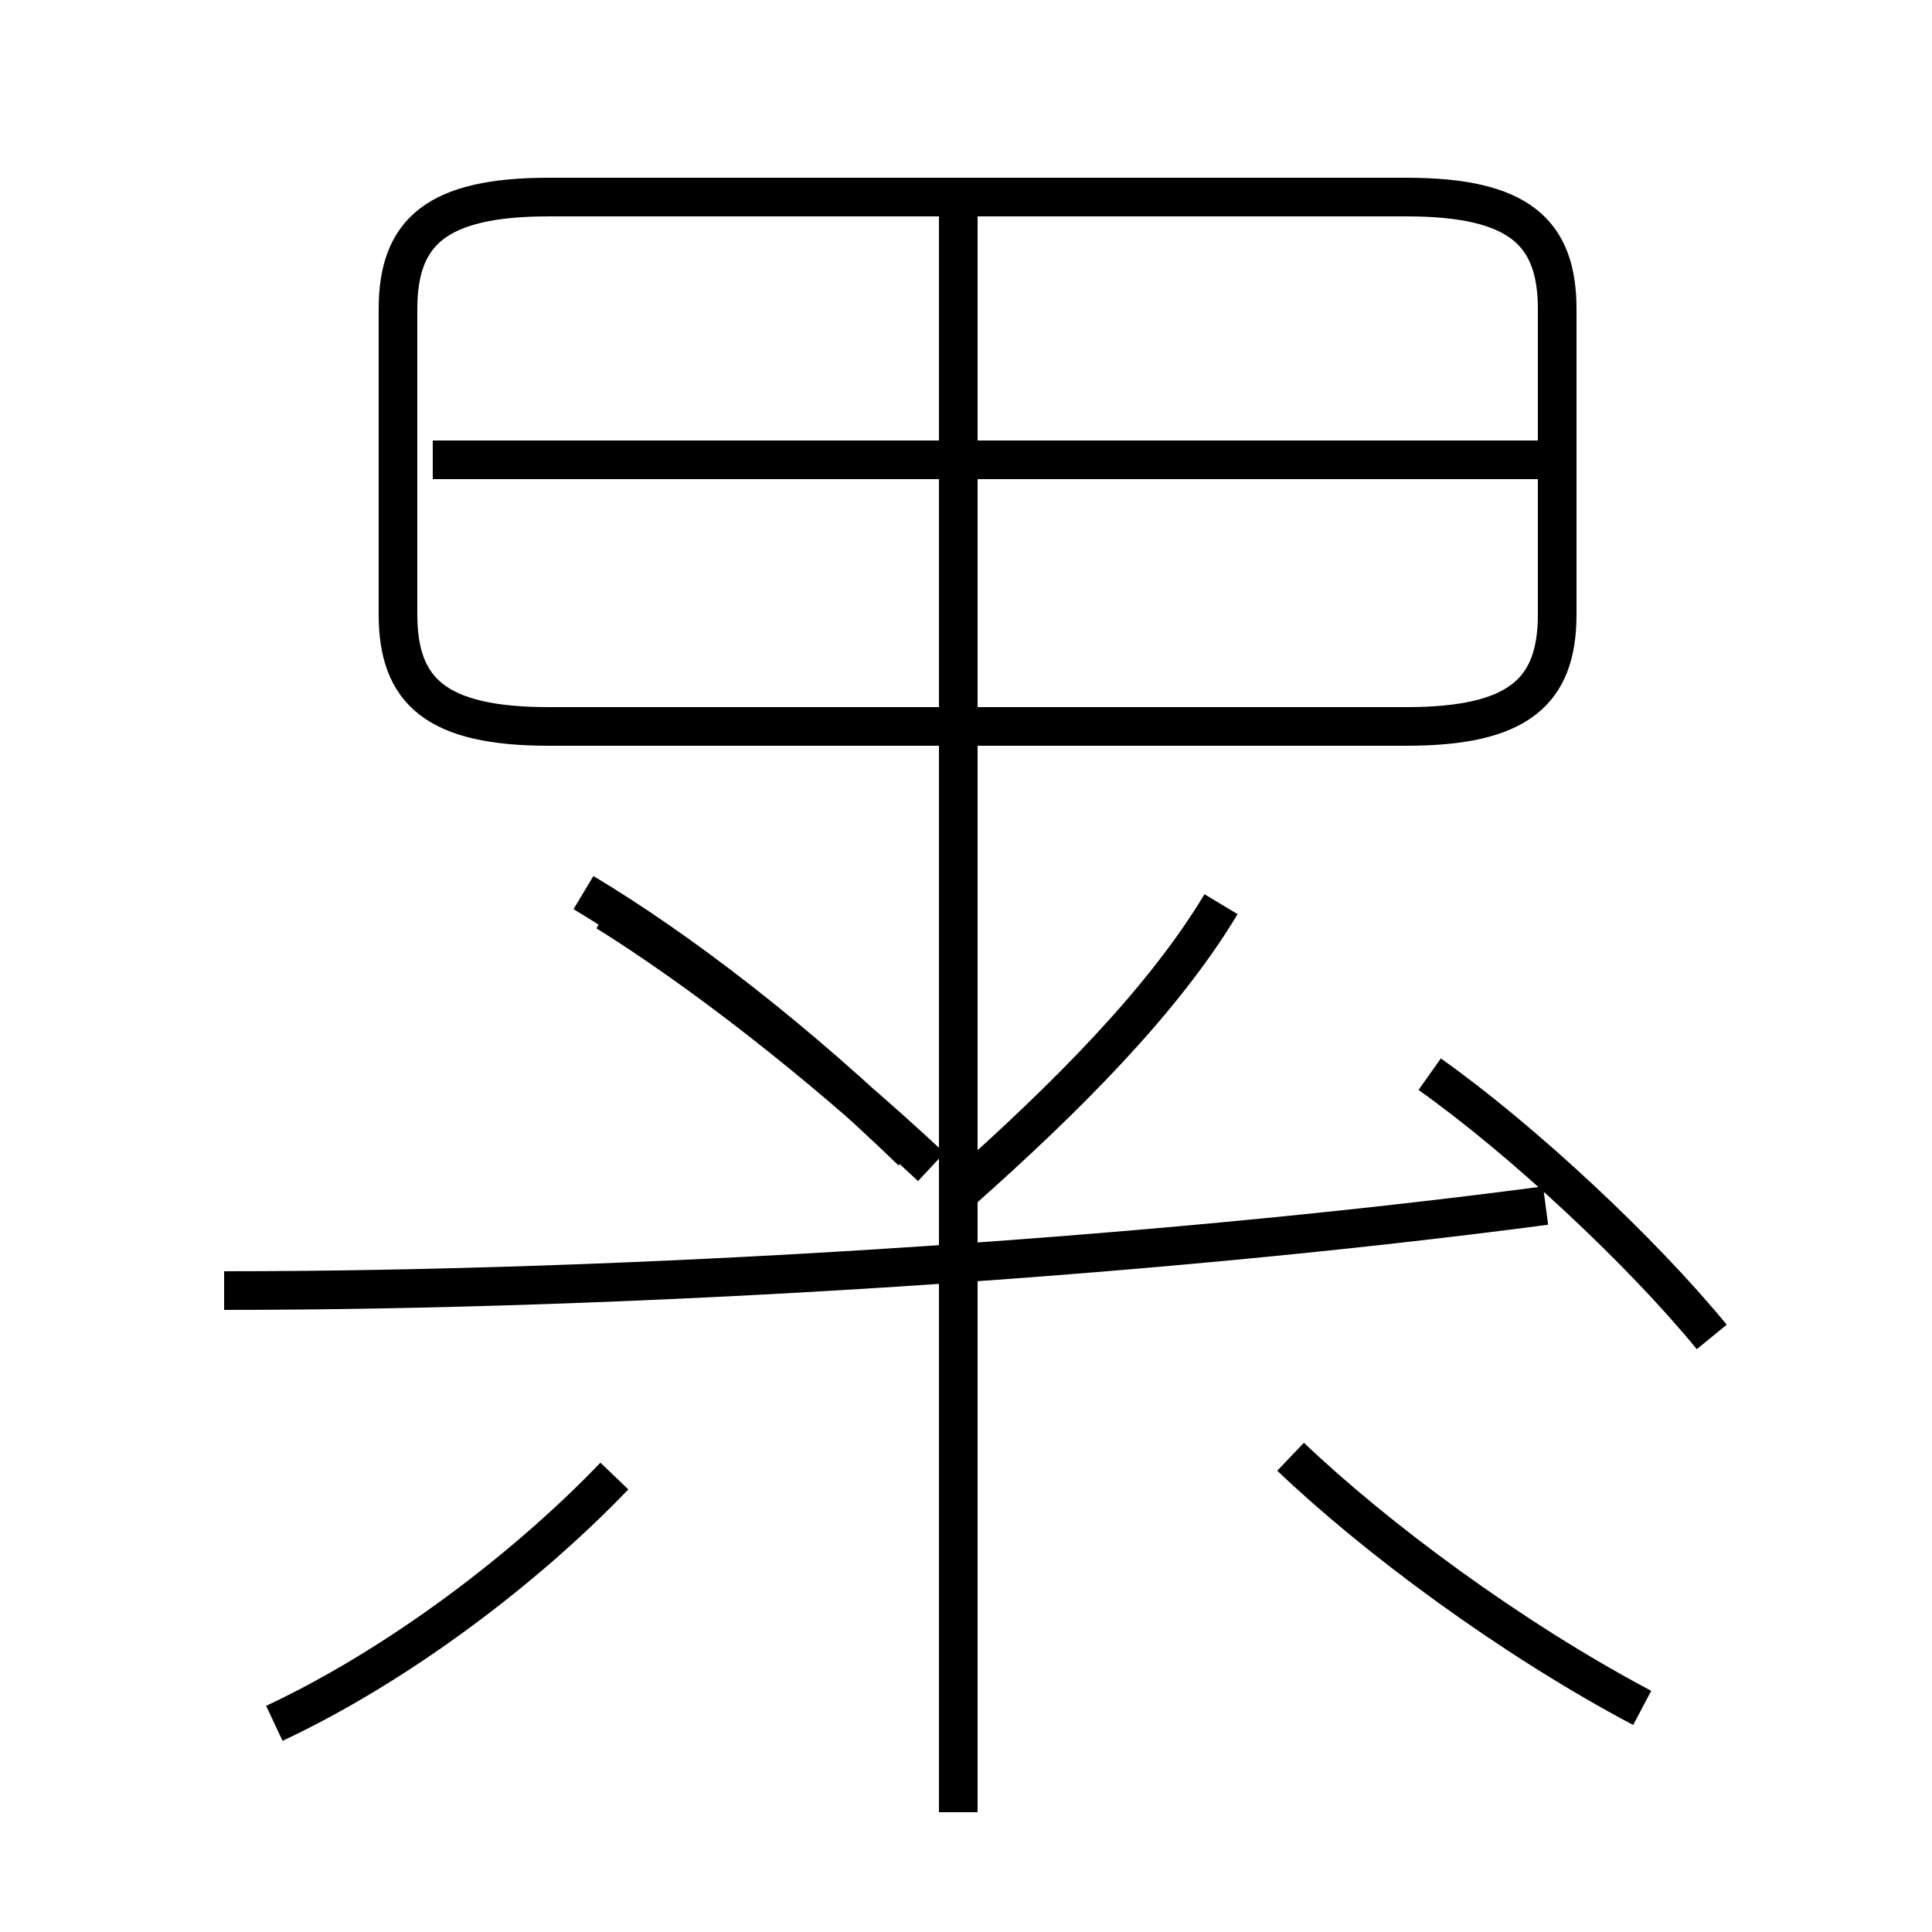 <?xml version='1.0' encoding='utf8'?>
<svg viewBox="0.0 -6.0 50.0 50.0" version="1.1" xmlns="http://www.w3.org/2000/svg">
<rect x="0.0" y="-6.0" width="50.0" height="50.0" fill="#808080" stroke="none"/>
<rect x="-1000" y="-1000" width="2000" height="2000" stroke="white" fill="white"/>
<g style="fill:white;stroke:#000000;  stroke-width:1">
<path d="M 14.2 -25.2 L 36.4 -25.2 C 39.3 -25.2 40.3 -26.1 40.3 -28.1 L 40.3 -36.0 C 40.3 -38.0 39.3 -38.9 36.4 -38.9 L 14.2 -38.9 C 11.3 -38.9 10.3 -38.0 10.3 -36.0 L 10.3 -28.1 C 10.3 -26.1 11.3 -25.2 14.2 -25.2 Z M 7.1 0.6 C 10.3 -0.9 13.6 -3.4 15.9 -5.8 M 24.8 2.9 L 24.8 -38.6 M 5.8 -10.6 C 16.1 -10.6 29.4 -11.4 40.0 -12.8 M 42.5 0.2 C 39.1 -1.6 35.6 -4.2 33.4 -6.3 M 23.6 -14.2 C 20.6 -17.1 17.6 -19.4 15.1 -20.9 M 24.1 -13.8 C 21.1 -16.6 18.1 -18.9 15.7 -20.4 M 24.9 -13.2 C 27.6 -15.6 30.1 -18.1 31.6 -20.6 M 44.3 -9.4 C 42.5 -11.6 39.4 -14.5 37.0 -16.2 M 39.9 -32.1 L 11.2 -32.1" transform="translate(0.0 38.0)" />
</g>
</svg>